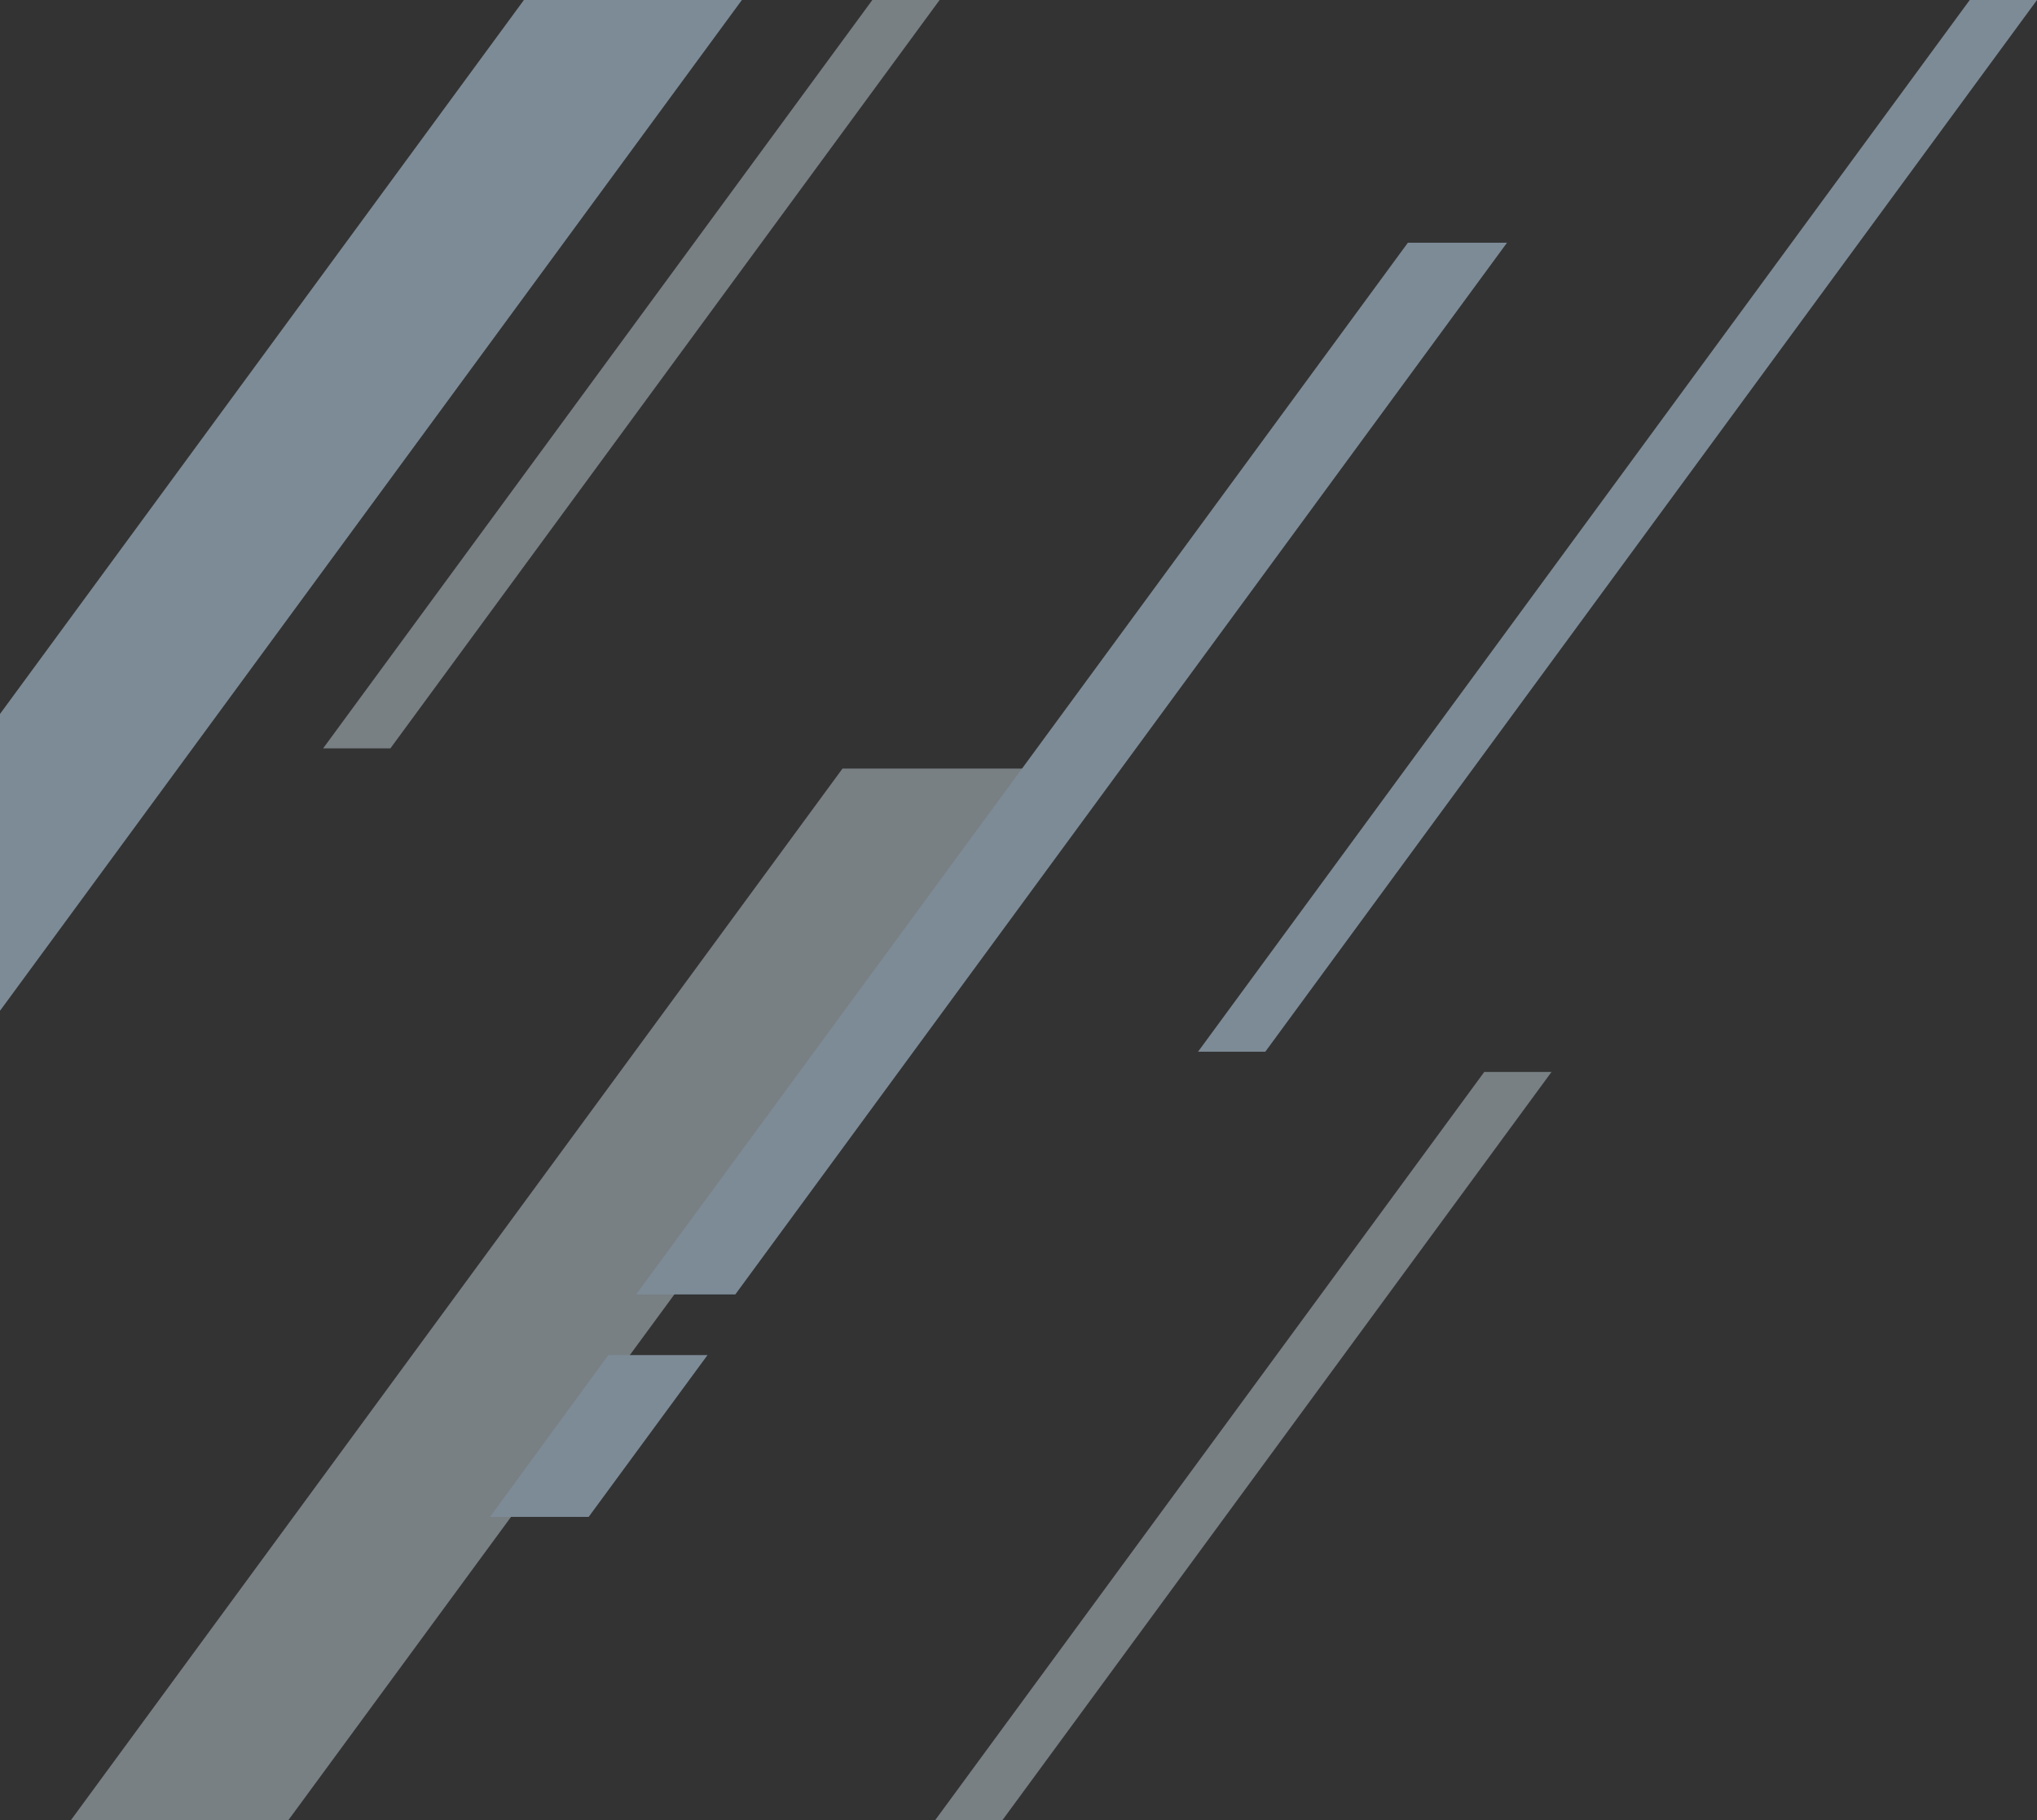 <?xml version="1.0" encoding="UTF-8"?>
<svg id="_レイヤー_2" data-name="レイヤー 2" xmlns="http://www.w3.org/2000/svg" viewBox="0 0 402.8 360">
  <rect x="0" y="0" width="402.8" height="360" fill="#333333" stroke="none"/>
  <defs>
    <style>
      .cls-1 {
        fill: #c7e3fb;
      }

      .cls-2 {
        fill: #def1fc;
        opacity: .8;
      }

      .cls-3 {
        opacity: .5;
      }
    </style>
  </defs>
  <g id="cta">
    <g class="cls-3">
      <polygon class="cls-1" points="250.2 208 236.9 208 389.5 0 402.8 0 250.2 208"/>
      <polygon class="cls-2" points="57 360 14 360 166.6 152 209.7 152 57 360"/>
      <polygon class="cls-1" points="145.4 256 125.8 256 278.4 48 298 48 145.4 256"/>
      <polygon class="cls-1" points="116.4 300 139.9 268 120.3 268 96.9 300 116.4 300"/>
      <polygon class="cls-2" points="172.5 0 63.9 148 77.2 148 185.8 0 172.5 0"/>
      <polygon class="cls-2" points="293.5 212 184.9 360 198.2 360 306.8 212 293.5 212"/>
      <polygon class="cls-1" points="0 199.9 146.7 0 103.6 0 0 141.2 0 199.9"/>
    </g>
  </g>
</svg>